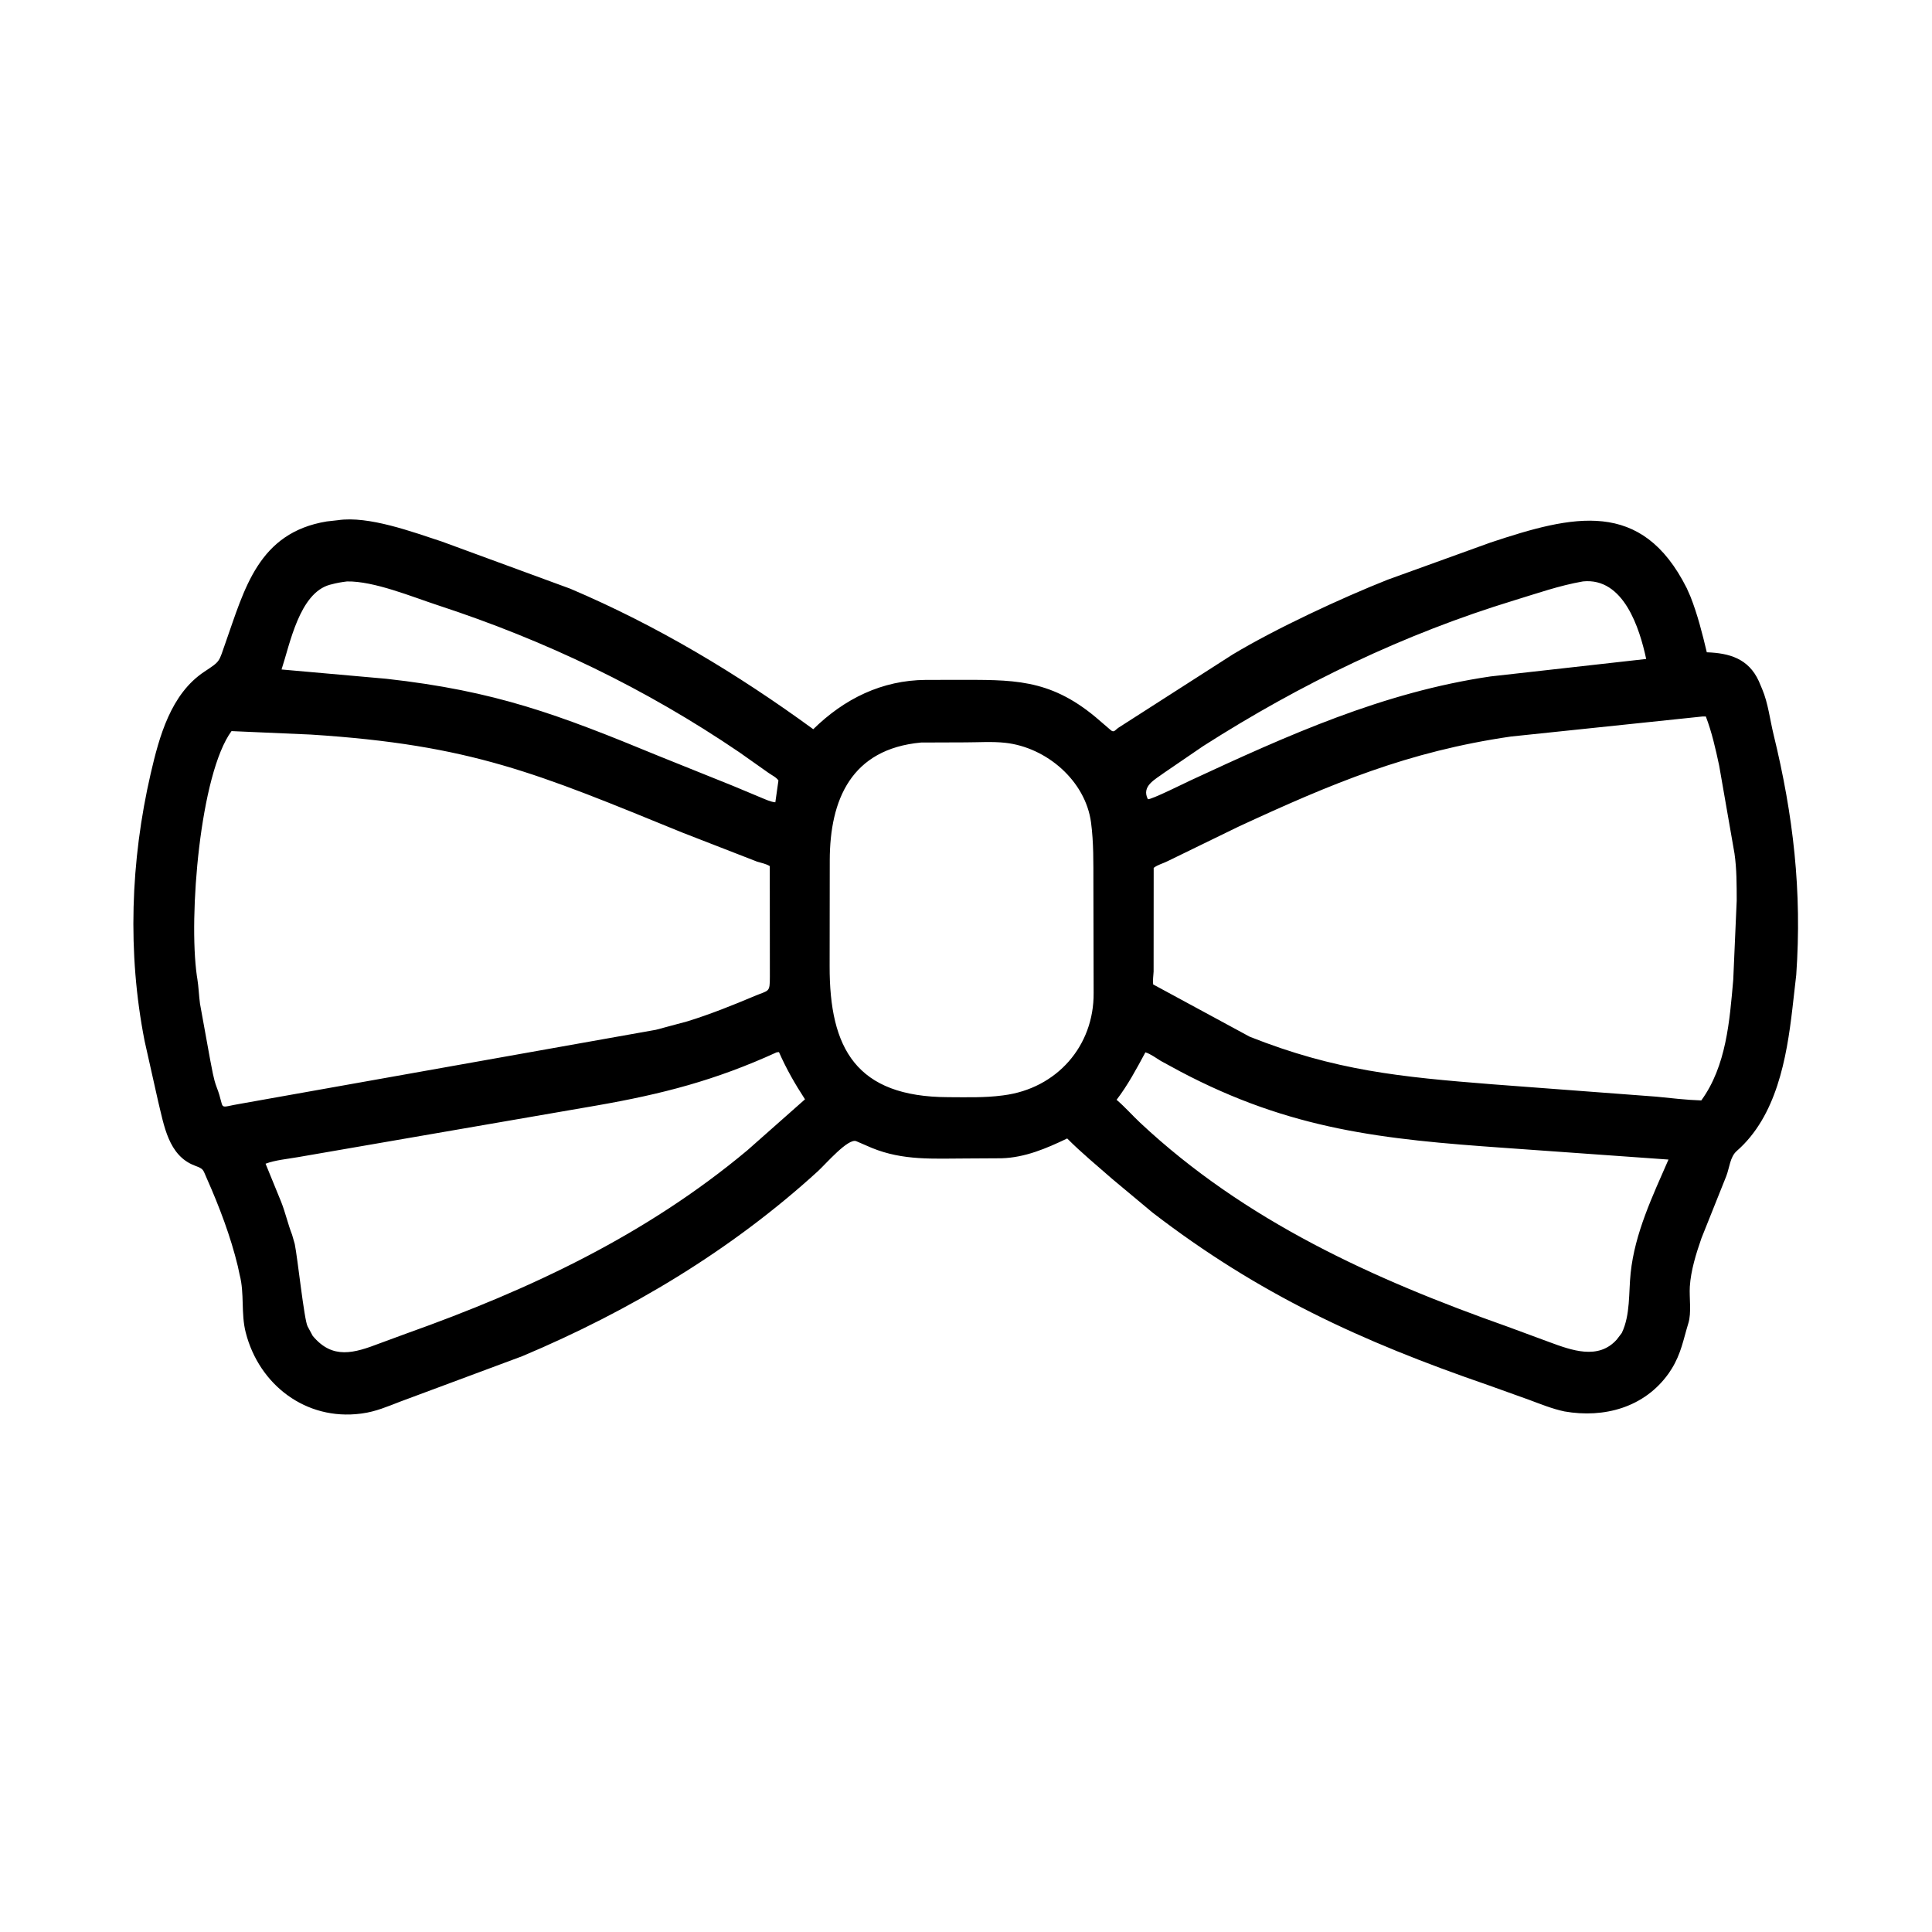 <svg width="48" height="48" viewBox="0 0 48 48" fill="none" xmlns="http://www.w3.org/2000/svg">
<path d="M38.87 35.067C38.565 35.003 38.276 34.884 37.984 34.776L36.961 34.409C33.806 33.322 31.268 32.151 28.638 30.129L27.636 29.293C27.257 28.96 26.87 28.643 26.514 28.285C25.999 28.532 25.465 28.76 24.885 28.777L24.011 28.782C23.186 28.784 22.439 28.838 21.661 28.52L21.277 28.354C21.077 28.264 20.516 28.92 20.321 29.098C18.17 31.062 15.655 32.566 12.976 33.694L9.94 34.824C9.632 34.943 9.332 35.072 9.001 35.116L8.965 35.121C7.602 35.299 6.437 34.407 6.105 33.106C5.982 32.625 6.078 32.138 5.953 31.667L5.908 31.457C5.731 30.722 5.446 29.971 5.139 29.28C5.035 29.047 5.069 29.047 4.836 28.958C4.182 28.709 4.076 27.959 3.928 27.359L3.593 25.865C3.162 23.675 3.243 21.388 3.744 19.219C3.957 18.299 4.243 17.241 5.077 16.688C5.486 16.417 5.43 16.457 5.602 15.972C6.076 14.632 6.417 13.234 8.119 12.955L8.396 12.924C9.16 12.81 10.253 13.218 10.973 13.453L14.168 14.626C16.327 15.544 18.313 16.736 20.205 18.117C20.979 17.358 21.912 16.9 23.002 16.892L23.756 16.891C25.138 16.892 26.055 16.847 27.22 17.817L27.594 18.138C27.679 18.212 27.7 18.139 27.792 18.077L30.626 16.26C31.691 15.619 33.329 14.857 34.477 14.402L37.026 13.481C39.084 12.796 40.786 12.382 41.907 14.613L42 14.824C42.175 15.267 42.295 15.743 42.405 16.206C42.964 16.226 43.44 16.36 43.697 16.922L43.781 17.121C43.929 17.471 43.973 17.877 44.063 18.246C44.555 20.259 44.773 22.144 44.627 24.222L44.532 25.055C44.389 26.292 44.137 27.731 43.15 28.595C42.981 28.742 42.969 29.014 42.889 29.22L42.272 30.763C42.14 31.142 42.008 31.565 41.983 31.968C41.967 32.244 42.028 32.613 41.947 32.874C41.821 33.285 41.769 33.624 41.532 34.008L41.458 34.121C40.855 34.97 39.851 35.239 38.87 35.067ZM8.621 14.446C8.486 14.462 8.36 14.484 8.228 14.52L8.195 14.528C7.437 14.736 7.202 16.006 6.995 16.633L9.597 16.864C12.324 17.167 13.871 17.754 16.362 18.781L18.209 19.524L18.91 19.817C19.015 19.86 19.15 19.924 19.263 19.933L19.34 19.391C19.288 19.311 19.172 19.258 19.095 19.203L18.37 18.691C16.033 17.103 13.563 15.916 10.872 15.035C10.239 14.828 9.289 14.433 8.621 14.446ZM39.329 14.445C38.742 14.547 38.193 14.741 37.625 14.914C34.879 15.751 32.309 16.993 29.892 18.537L28.923 19.199C28.698 19.367 28.352 19.53 28.519 19.856C28.595 19.874 29.436 19.455 29.561 19.397C31.992 18.268 34.36 17.198 37.031 16.806L40.899 16.372C40.735 15.61 40.342 14.344 39.329 14.445ZM42.297 17.801L37.538 18.299C34.979 18.671 33.089 19.464 30.772 20.537L29.012 21.394C28.894 21.455 28.768 21.48 28.663 21.562L28.661 24.138C28.656 24.242 28.637 24.354 28.65 24.458L31.049 25.757C33.178 26.601 34.785 26.757 37.078 26.939L41.149 27.246C41.52 27.283 41.895 27.328 42.268 27.34C42.891 26.483 42.972 25.361 43.062 24.342L43.148 22.373C43.147 21.985 43.149 21.591 43.093 21.205L42.712 19.02C42.625 18.614 42.53 18.188 42.381 17.801H42.297ZM5.752 18.164C4.97 19.23 4.68 22.763 4.891 24.246L4.903 24.32C4.936 24.525 4.941 24.733 4.969 24.938L5.222 26.333C5.266 26.548 5.303 26.805 5.382 27.008C5.617 27.612 5.354 27.521 6.021 27.414L16.296 25.585L17.074 25.376C17.637 25.203 18.21 24.973 18.753 24.744C19.106 24.595 19.127 24.666 19.127 24.268L19.125 21.518C19.023 21.457 18.924 21.443 18.812 21.408L16.952 20.685C13.349 19.215 11.722 18.506 7.72 18.25L5.752 18.164ZM22.883 18.448C21.149 18.609 20.619 19.865 20.615 21.371L20.612 24C20.607 26.054 21.272 27.251 23.555 27.259C24.008 27.26 24.459 27.276 24.909 27.216L24.932 27.213C26.252 27.044 27.182 25.991 27.171 24.668L27.165 21.936C27.164 21.43 27.173 20.94 27.107 20.438C26.97 19.397 25.999 18.567 24.977 18.455C24.655 18.419 24.304 18.444 23.979 18.444L22.883 18.448ZM19.295 26.145C17.774 26.84 16.459 27.181 14.813 27.468L7.402 28.749C7.143 28.795 6.843 28.82 6.598 28.912L6.985 29.859C7.092 30.129 7.153 30.412 7.257 30.677L7.323 30.907C7.393 31.244 7.557 32.797 7.642 32.953L7.769 33.189C8.263 33.784 8.798 33.618 9.434 33.375L10.108 33.127C13.177 32.033 16.051 30.683 18.569 28.578L20 27.312C19.748 26.925 19.542 26.566 19.353 26.139L19.295 26.145ZM28.457 26.145C28.239 26.55 28.022 26.958 27.741 27.325L27.756 27.337C27.956 27.51 28.133 27.712 28.326 27.893C30.931 30.334 34.121 31.781 37.442 32.956L38.49 33.343C39.041 33.546 39.709 33.796 40.169 33.28L40.293 33.117C40.509 32.663 40.461 32.121 40.513 31.628C40.617 30.634 41.059 29.713 41.453 28.809L37.383 28.519C34.357 28.306 32.073 28.074 29.318 26.618L28.841 26.359C28.724 26.289 28.588 26.184 28.457 26.145Z" fill="black"/>
</svg>
